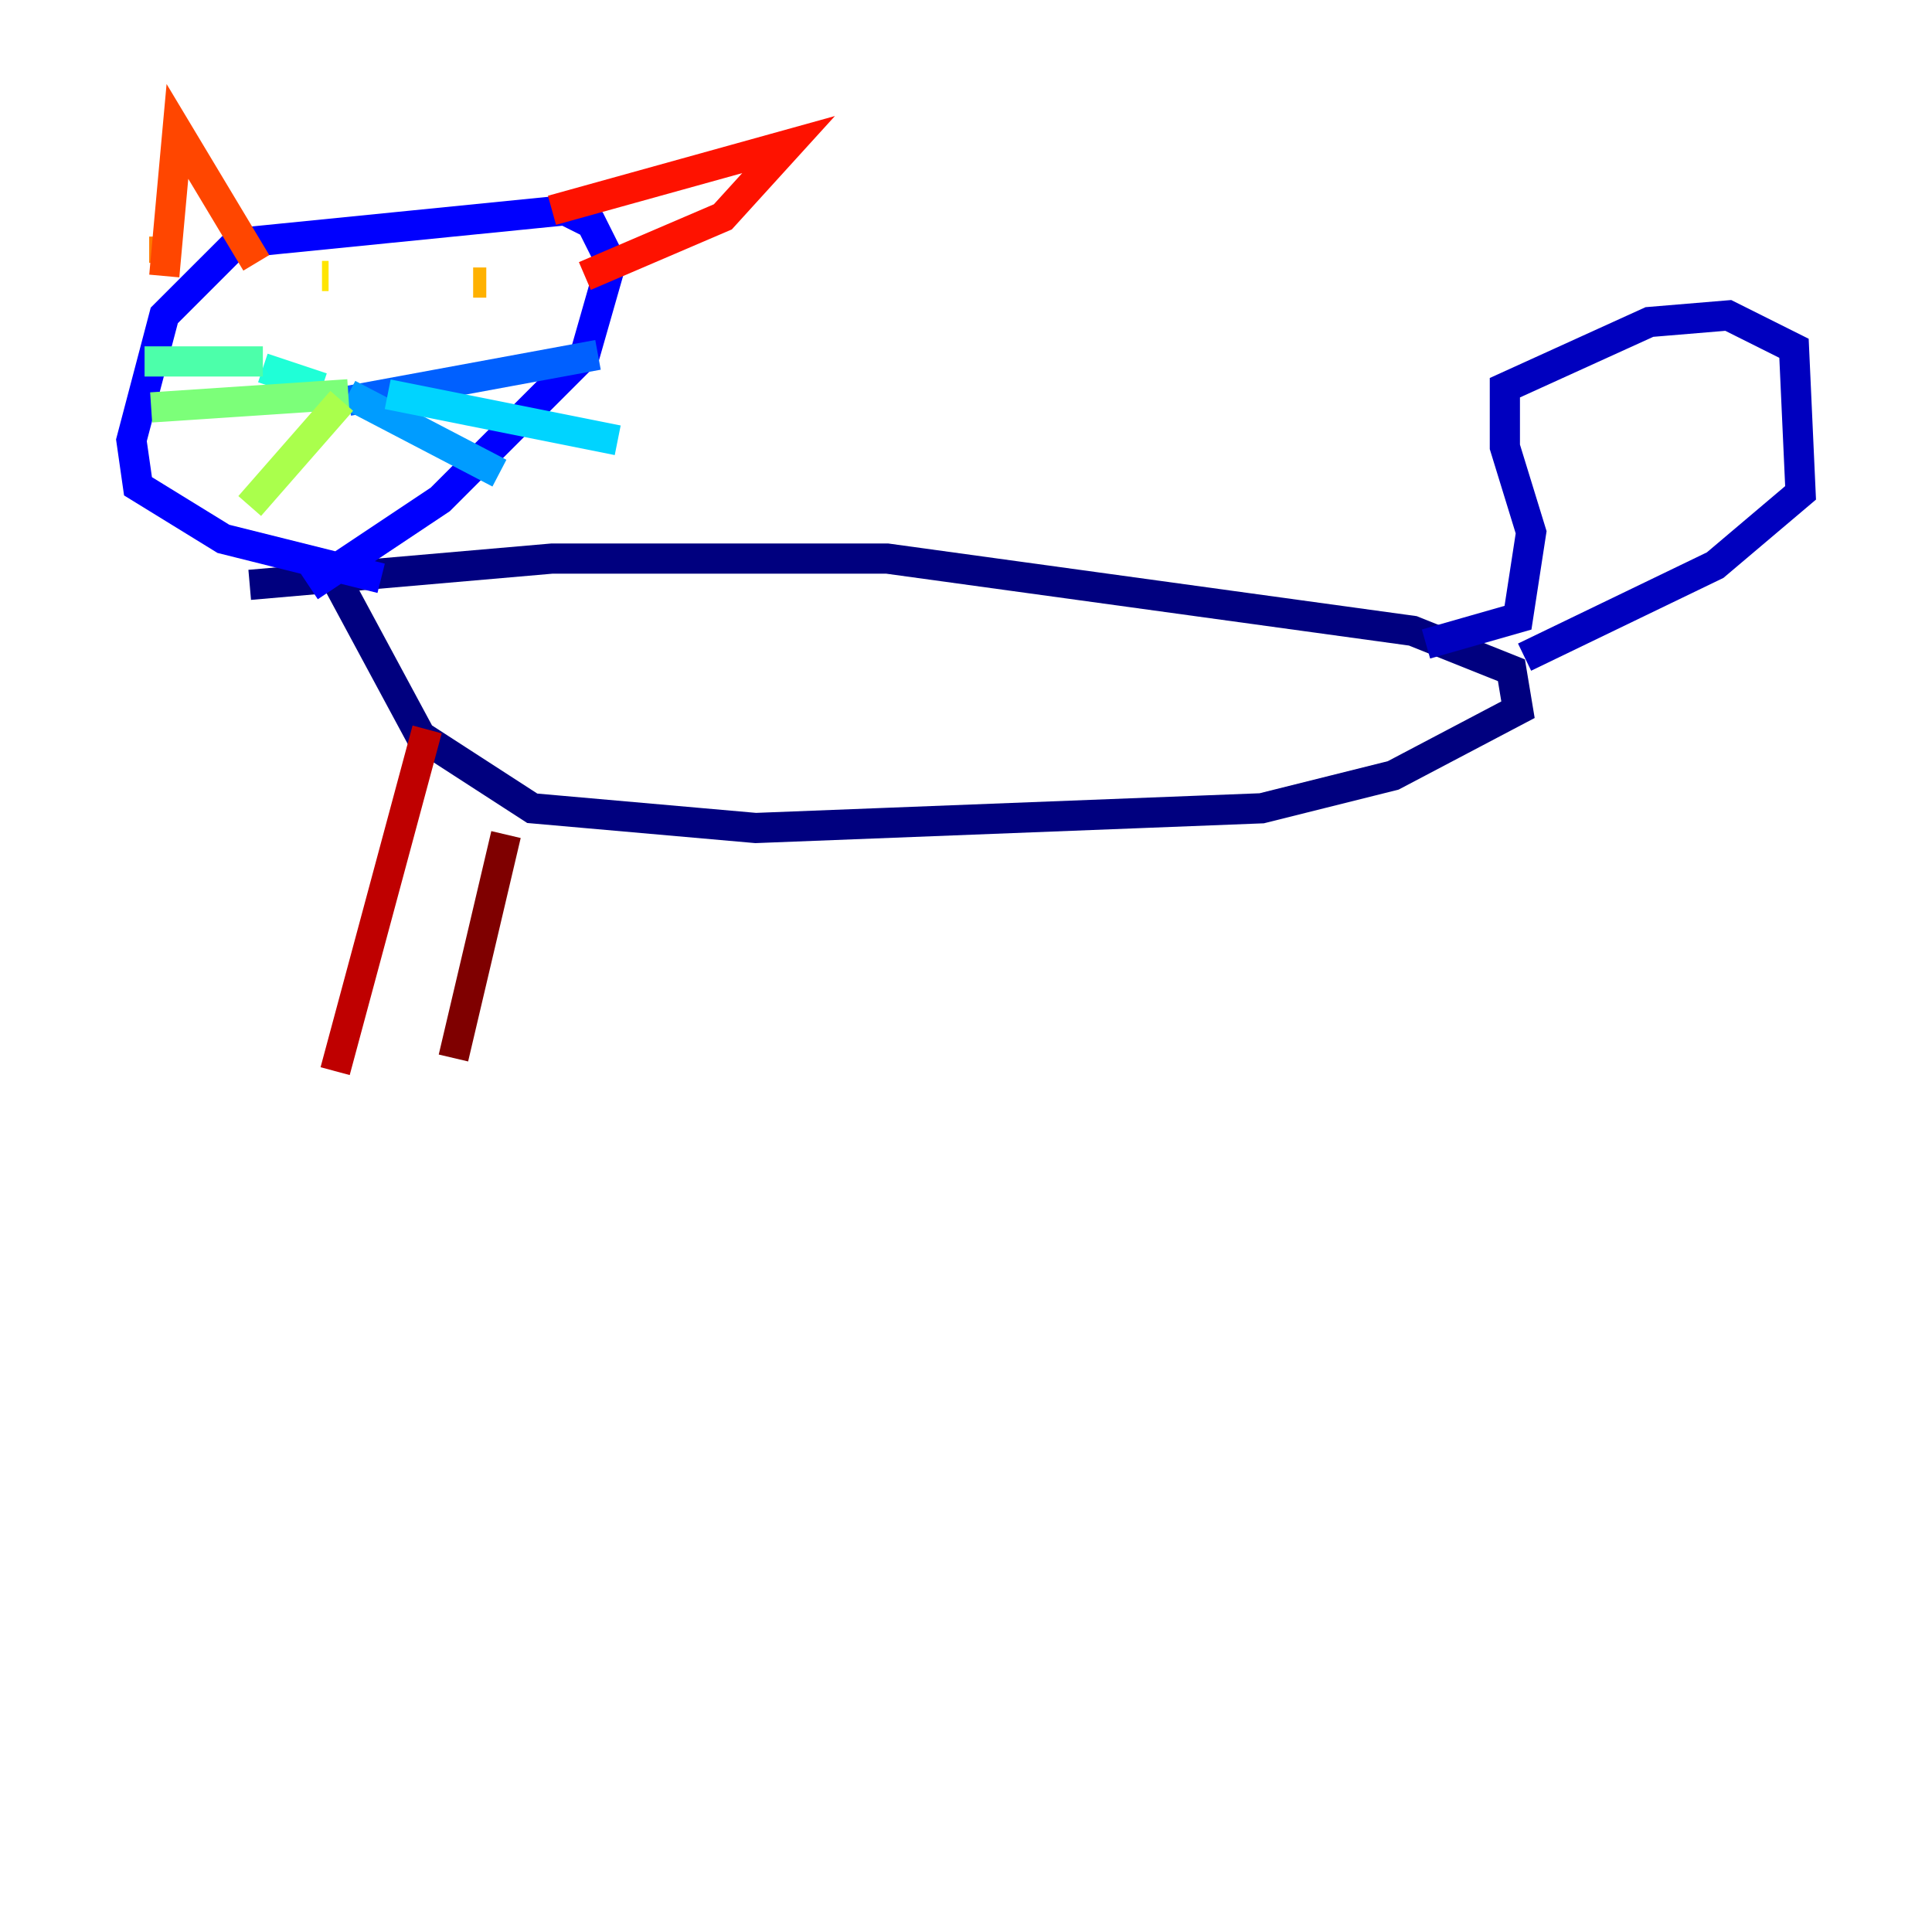 <?xml version="1.0" encoding="utf-8" ?>
<svg baseProfile="tiny" height="128" version="1.2" viewBox="0,0,128,128" width="128" xmlns="http://www.w3.org/2000/svg" xmlns:ev="http://www.w3.org/2001/xml-events" xmlns:xlink="http://www.w3.org/1999/xlink"><defs /><polyline fill="none" points="16.544,38.748 36.571,37.007 58.776,37.007 93.605,41.796 100.136,44.408 100.571,47.02 92.299,51.374 83.592,53.551 50.068,54.857 35.265,53.551 27.864,48.762 21.769,37.442" stroke="#00007f" stroke-width="2" /><polyline fill="none" points="94.476,42.667 100.571,40.925 101.442,35.265 99.701,29.605 99.701,25.687 109.279,21.333 114.503,20.898 118.857,23.075 119.293,32.653 113.633,37.442 101.007,43.537" stroke="#0000bf" stroke-width="2" /><polyline fill="none" points="25.252,38.313 14.803,35.701 9.143,32.218 8.707,29.17 10.884,20.898 15.674,16.109 37.442,13.932 39.184,14.803 40.49,17.415 38.748,23.51 29.17,33.088 21.333,38.313 20.463,37.007" stroke="#0000fe" stroke-width="2" /><polyline fill="none" points="23.075,26.993 23.51,26.122" stroke="#0028ff" stroke-width="2" /><polyline fill="none" points="23.075,26.558 39.619,23.51" stroke="#0060ff" stroke-width="2" /><polyline fill="none" points="23.075,26.122 33.088,31.347" stroke="#009cff" stroke-width="2" /><polyline fill="none" points="25.687,26.122 40.925,29.17" stroke="#00d4ff" stroke-width="2" /><polyline fill="none" points="21.333,25.687 17.415,24.381" stroke="#1fffd7" stroke-width="2" /><polyline fill="none" points="17.415,23.946 9.578,23.946" stroke="#4cffaa" stroke-width="2" /><polyline fill="none" points="23.075,26.122 10.014,26.993" stroke="#7cff79" stroke-width="2" /><polyline fill="none" points="22.64,26.558 16.544,33.524" stroke="#aaff4c" stroke-width="2" /><polyline fill="none" points="22.204,18.721 22.204,18.721" stroke="#d7ff1f" stroke-width="2" /><polyline fill="none" points="21.333,18.286 21.769,18.286" stroke="#ffe500" stroke-width="2" /><polyline fill="none" points="31.347,18.721 32.218,18.721" stroke="#ffb100" stroke-width="2" /><polyline fill="none" points="10.884,15.674 10.884,17.415" stroke="#ff7a00" stroke-width="2" /><polyline fill="none" points="10.884,18.286 11.755,8.707 16.98,17.415" stroke="#ff4600" stroke-width="2" /><polyline fill="none" points="36.571,13.932 52.245,9.578 47.891,14.367 38.748,18.286" stroke="#fe1200" stroke-width="2" /><polyline fill="none" points="28.299,48.327 22.204,70.966" stroke="#bf0000" stroke-width="2" /><polyline fill="none" points="33.524,55.292 30.041,70.095" stroke="#7f0000" stroke-width="2" /></svg>